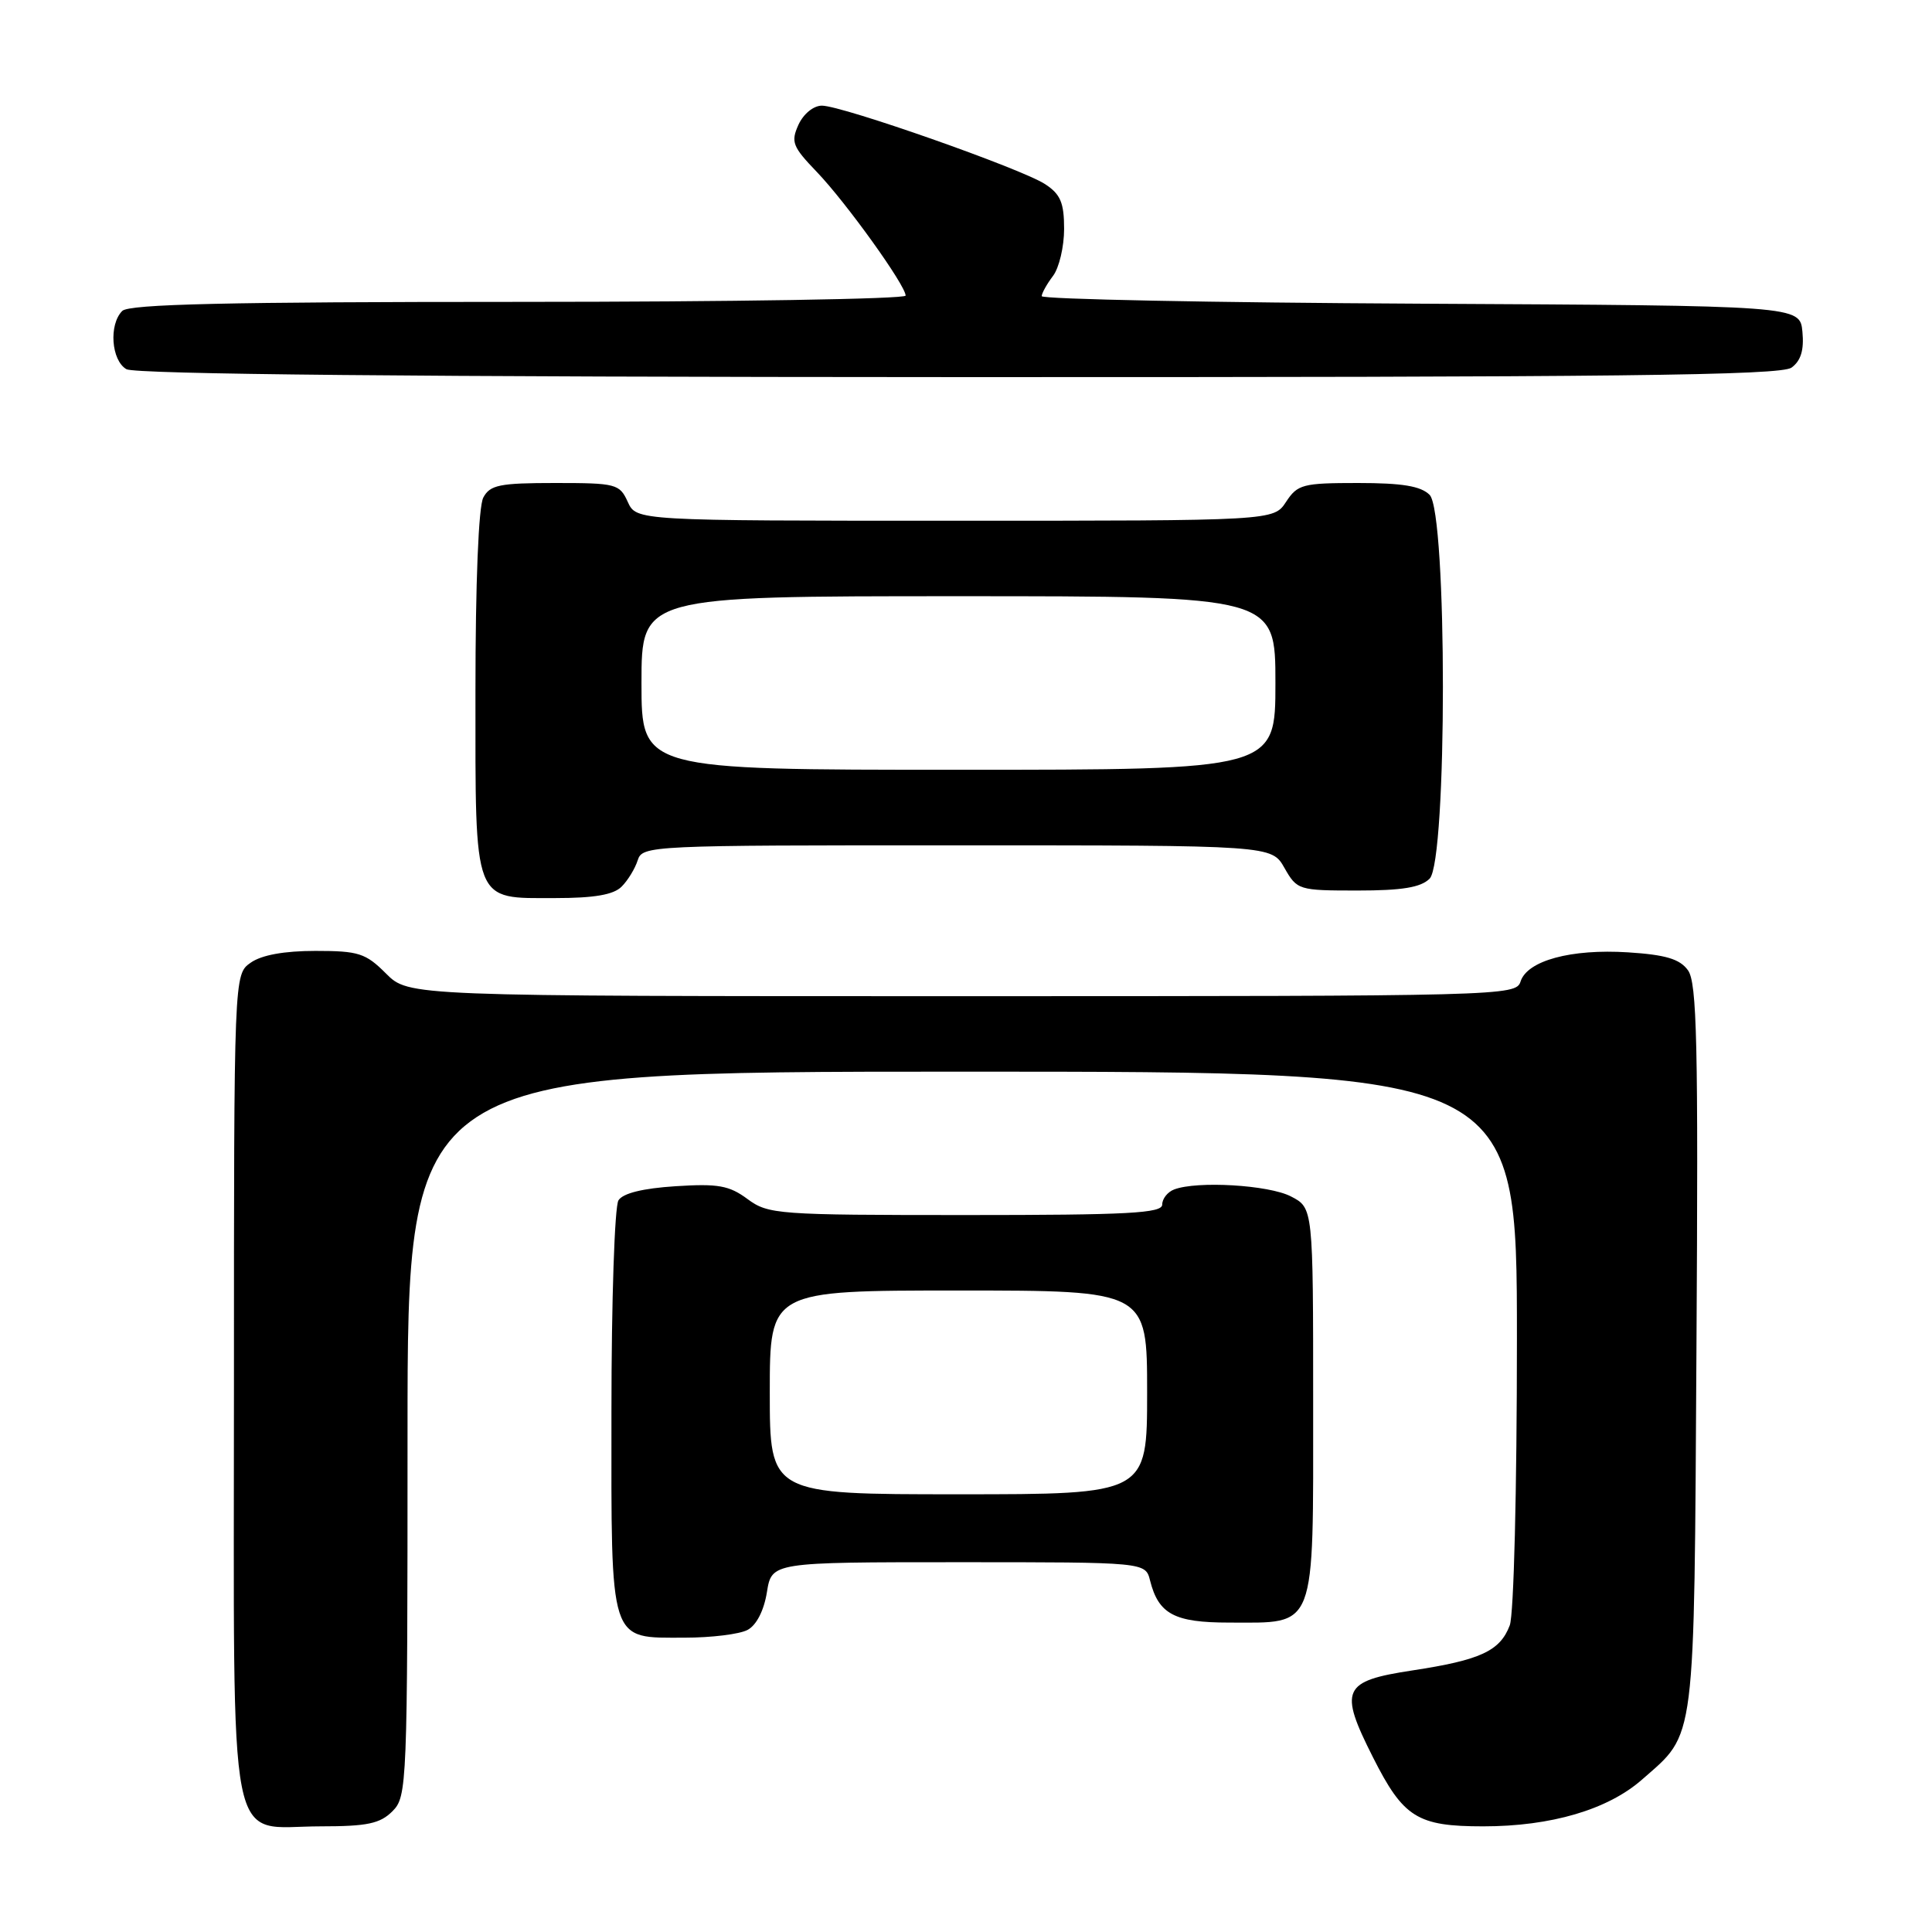 <?xml version="1.0" encoding="UTF-8" standalone="no"?>
<!DOCTYPE svg PUBLIC "-//W3C//DTD SVG 1.1//EN" "http://www.w3.org/Graphics/SVG/1.1/DTD/svg11.dtd" >
<svg xmlns="http://www.w3.org/2000/svg" xmlns:xlink="http://www.w3.org/1999/xlink" version="1.1" viewBox="0 0 256 256">
 <g >
 <path fill="currentColor"
d=" M 52.00 240.00 C 53.94 238.06 54.00 236.67 54.00 190.00 C 54.00 142.00 54.00 142.00 127.50 142.00 C 201.00 142.00 201.00 142.00 201.00 177.43 C 201.00 197.45 200.59 213.96 200.05 215.37 C 198.76 218.77 196.16 219.97 187.15 221.34 C 177.88 222.75 177.38 223.85 181.92 232.84 C 185.96 240.85 187.80 242.00 196.54 242.00 C 205.52 242.00 213.04 239.79 217.57 235.81 C 224.76 229.49 224.47 231.83 224.79 178.50 C 225.04 138.23 224.86 130.19 223.66 128.56 C 222.58 127.07 220.71 126.51 215.72 126.19 C 208.16 125.71 202.36 127.29 201.48 130.06 C 200.88 131.96 199.21 132.00 127.51 132.00 C 54.15 132.00 54.15 132.00 51.15 129.00 C 48.45 126.30 47.53 126.00 41.80 126.00 C 37.67 126.00 34.67 126.54 33.22 127.56 C 31.00 129.11 31.00 129.11 31.00 183.56 C 31.00 247.39 29.94 242.00 42.50 242.00 C 48.67 242.00 50.36 241.64 52.00 240.00 Z  M 99.06 215.97 C 100.24 215.34 101.23 213.40 101.62 210.97 C 102.26 207.00 102.26 207.00 127.02 207.00 C 151.78 207.00 151.78 207.00 152.39 209.43 C 153.51 213.88 155.62 215.00 162.85 215.00 C 174.52 215.00 174.00 216.36 174.00 185.97 C 174.00 160.05 174.00 160.05 171.05 158.53 C 168.12 157.01 158.61 156.45 155.58 157.61 C 154.71 157.94 154.00 158.84 154.00 159.61 C 154.00 160.76 149.55 161.00 127.96 161.00 C 102.99 161.00 101.80 160.91 99.05 158.88 C 96.62 157.08 95.15 156.82 89.52 157.18 C 85.17 157.46 82.54 158.11 81.95 159.05 C 81.44 159.85 81.02 172.39 81.02 186.92 C 81.00 218.12 80.64 217.00 90.72 217.00 C 94.25 217.00 98.00 216.54 99.06 215.97 Z  M 82.36 117.49 C 83.19 116.67 84.15 115.09 84.50 113.99 C 85.12 112.04 86.05 112.00 126.82 112.01 C 168.50 112.01 168.50 112.01 170.20 115.01 C 171.87 117.94 172.07 118.00 179.88 118.00 C 185.80 118.00 188.26 117.59 189.43 116.43 C 191.78 114.08 191.78 67.92 189.43 65.57 C 188.27 64.41 185.81 64.00 179.95 64.00 C 172.62 64.00 171.93 64.18 170.41 66.50 C 168.77 69.00 168.77 69.00 126.55 69.00 C 84.32 69.00 84.32 69.00 83.18 66.50 C 82.10 64.12 81.64 64.00 73.56 64.00 C 66.19 64.00 64.93 64.26 64.04 65.93 C 63.41 67.11 63.00 77.16 63.00 91.61 C 63.00 120.06 62.59 119.00 73.58 119.00 C 78.73 119.00 81.30 118.56 82.36 117.49 Z  M 237.39 48.71 C 238.63 47.80 239.06 46.38 238.83 43.96 C 238.50 40.50 238.50 40.50 188.25 40.24 C 160.61 40.10 138.01 39.65 138.03 39.24 C 138.05 38.83 138.72 37.63 139.53 36.56 C 140.34 35.49 141.00 32.69 141.00 30.33 C 141.00 26.86 140.52 25.73 138.48 24.40 C 135.38 22.36 111.59 14.00 108.91 14.00 C 107.79 14.00 106.47 15.08 105.80 16.53 C 104.77 18.81 105.01 19.43 108.23 22.78 C 112.09 26.80 120.00 37.81 120.00 39.17 C 120.00 39.62 96.92 40.00 68.70 40.00 C 30.13 40.00 17.10 40.30 16.20 41.20 C 14.40 43.00 14.74 47.75 16.75 48.92 C 17.91 49.59 55.18 49.95 127.06 49.97 C 214.34 49.99 235.96 49.75 237.39 48.71 Z  M 102.00 184.50 C 102.00 171.00 102.00 171.00 127.00 171.00 C 152.00 171.00 152.00 171.00 152.00 184.50 C 152.00 198.00 152.00 198.00 127.00 198.00 C 102.00 198.00 102.00 198.00 102.00 184.50 Z  M 85.00 90.50 C 85.00 79.00 85.00 79.00 127.00 79.00 C 169.00 79.00 169.00 79.00 169.00 90.50 C 169.00 102.00 169.00 102.00 127.00 102.00 C 85.00 102.00 85.00 102.00 85.00 90.50 Z "/>
</g>
</svg>